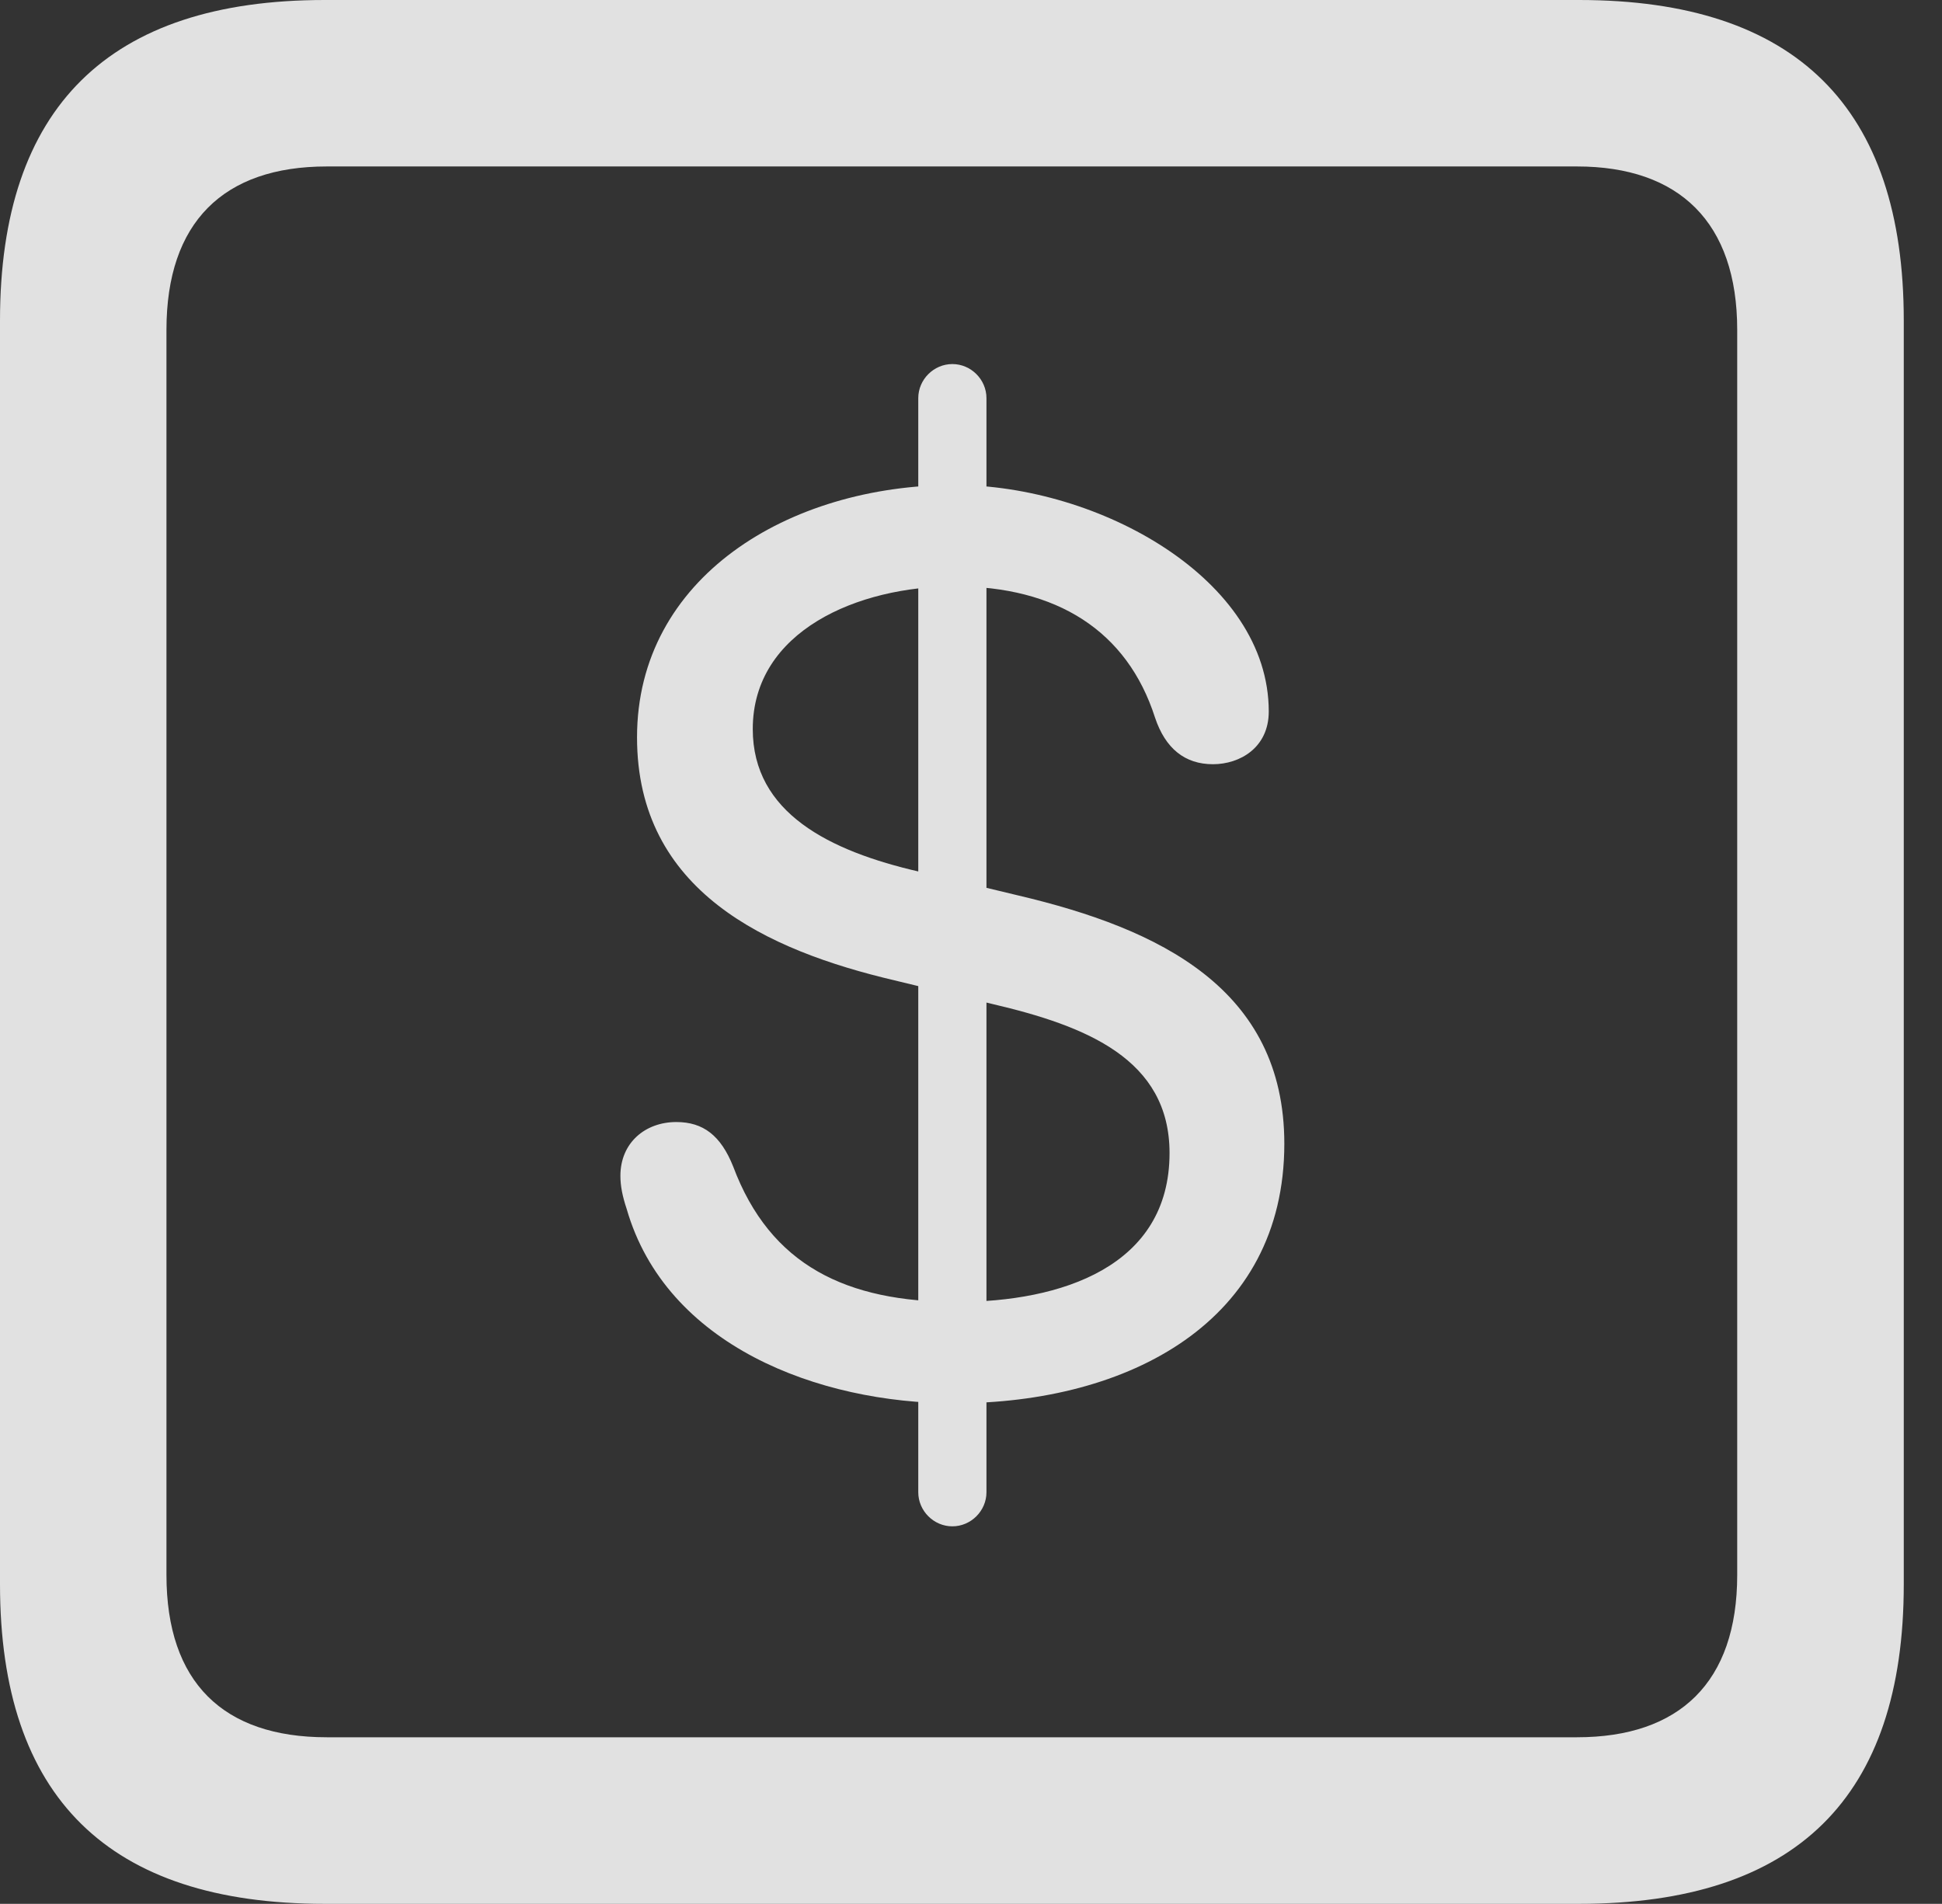 <?xml version="1.0" encoding="UTF-8"?>
<!--Generator: Apple Native CoreSVG 341-->
<!DOCTYPE svg
PUBLIC "-//W3C//DTD SVG 1.1//EN"
       "http://www.w3.org/Graphics/SVG/1.1/DTD/svg11.dtd">
<svg version="1.1" xmlns="http://www.w3.org/2000/svg" xmlns:xlink="http://www.w3.org/1999/xlink" viewBox="0 0 18.34 17.979">
 <rect x="0" y="0" width="18.34" height="17.979" fill="#333333" stroke="none"/>
 <g>
  <rect height="17.979" opacity="0" width="18.34" x="0" y="0"/>
  <path d="M3.066 17.979L14.912 17.979C16.963 17.979 17.979 16.973 17.979 14.961L17.979 3.027C17.979 1.016 16.963 0 14.912 0L3.066 0C1.025 0 0 1.016 0 3.027L0 14.961C0 16.973 1.025 17.979 3.066 17.979ZM3.086 16.406C2.109 16.406 1.572 15.889 1.572 14.873L1.572 3.115C1.572 2.1 2.109 1.572 3.086 1.572L14.893 1.572C15.859 1.572 16.406 2.1 16.406 3.115L16.406 14.873C16.406 15.889 15.859 16.406 14.893 16.406Z" fill="white" fill-opacity="0.85"/>
  <path d="M9.014 13.252C10.664 13.252 12.129 12.48 12.129 10.801C12.129 9.336 10.947 8.77 9.619 8.457L8.682 8.232C7.832 8.037 7.109 7.676 7.109 6.885C7.109 5.957 8.105 5.537 9.014 5.537C9.98 5.537 10.645 5.957 10.908 6.777C11.006 7.07 11.191 7.217 11.455 7.217C11.709 7.217 11.982 7.061 11.982 6.719C11.982 5.469 10.381 4.58 9.014 4.58C7.441 4.58 6.016 5.459 6.016 6.963C6.016 8.418 7.246 8.975 8.447 9.258L9.375 9.482C10.254 9.688 11.045 10 11.045 10.889C11.045 11.963 10.02 12.295 9.033 12.295C7.998 12.295 7.275 11.953 6.924 11.016C6.807 10.723 6.641 10.596 6.387 10.596C6.094 10.596 5.859 10.791 5.859 11.104C5.859 11.201 5.879 11.299 5.918 11.416C6.289 12.705 7.725 13.252 9.014 13.252ZM8.994 14.414C9.17 14.414 9.316 14.268 9.316 14.092L9.316 3.76C9.316 3.584 9.17 3.438 8.994 3.438C8.818 3.438 8.672 3.584 8.672 3.76L8.672 14.092C8.672 14.268 8.818 14.414 8.994 14.414Z" fill="white" fill-opacity="0.85"/>
 </g>
</svg>
